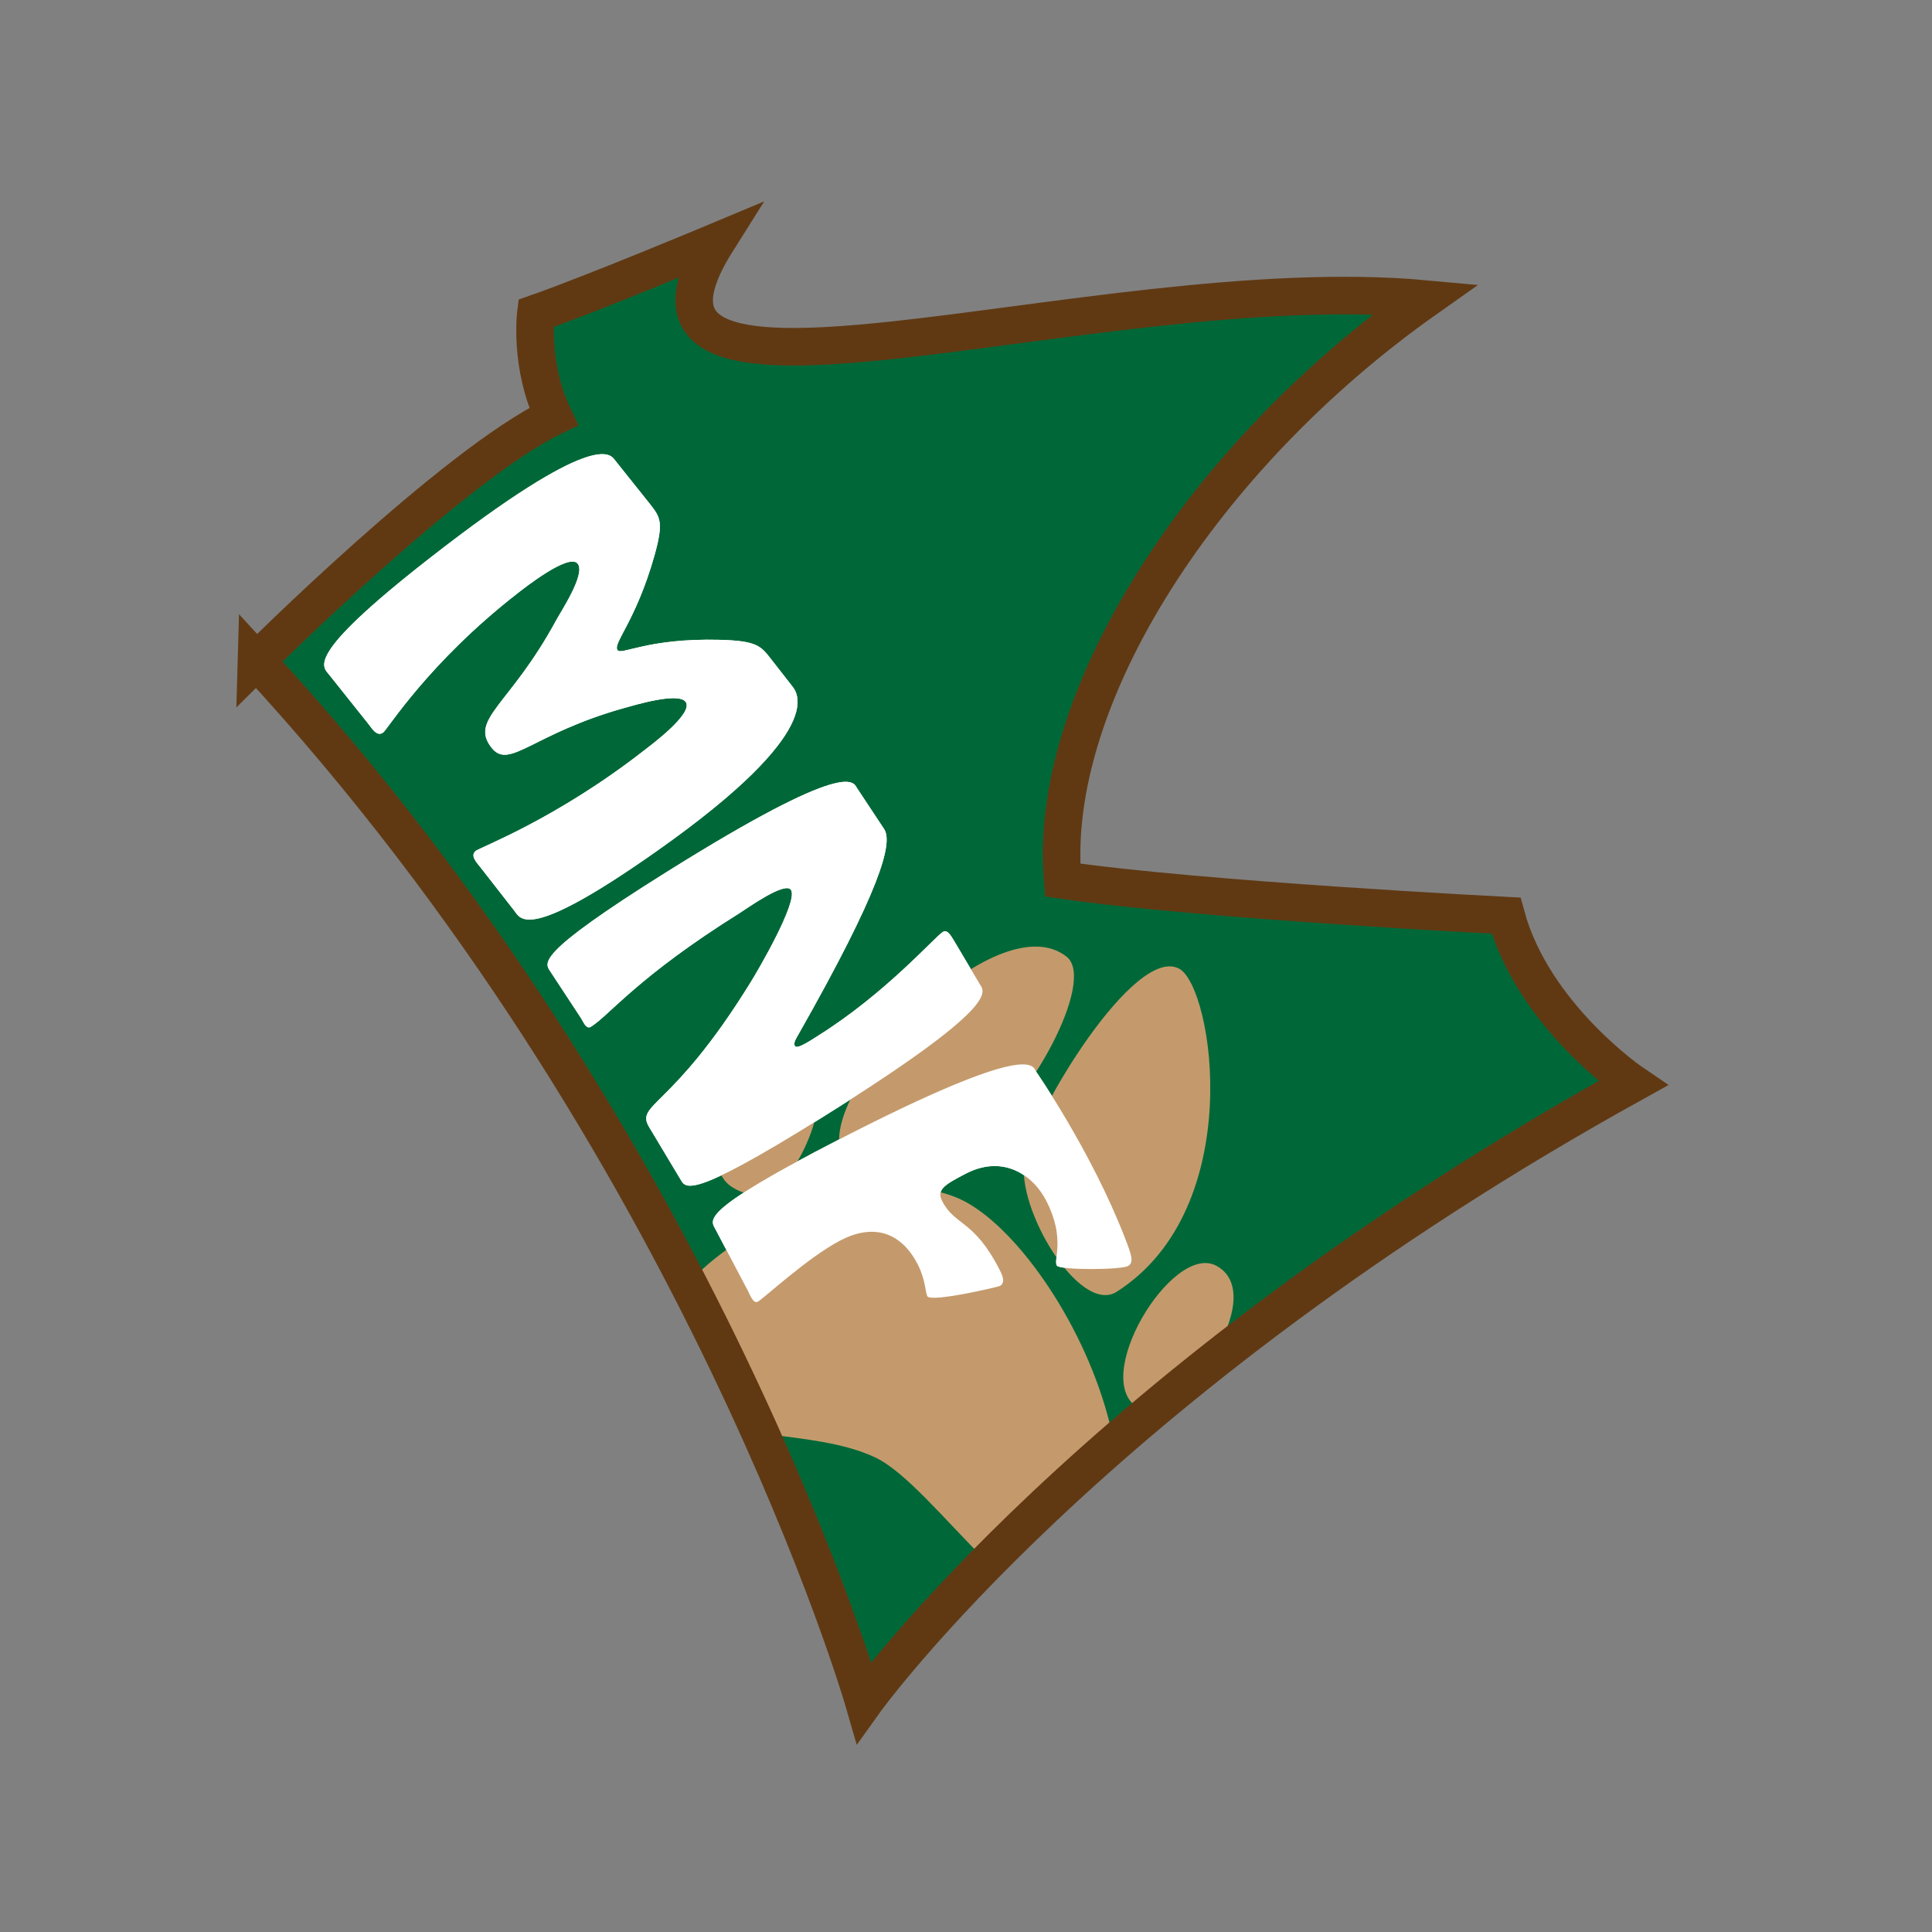 <?xml version="1.0" encoding="UTF-8"?>
<svg id="Layer_1" xmlns="http://www.w3.org/2000/svg" xmlns:xlink="http://www.w3.org/1999/xlink" viewBox="0 0 360 360">
  <rect x="0" y="0" width="360" height="360" fill="#808080" stroke="none"/>
  <defs>
    <style>
      .cls-1 {
        clip-path: url(#clippath-6);
      }

      .cls-2 {
        clip-path: url(#clippath-4);
      }

      .cls-3 {
        fill: #c49a6c;
      }

      .cls-4 {
        fill: #fff;
      }

      .cls-5, .cls-6 {
        fill: none;
      }

      .cls-7 {
        clip-path: url(#clippath-1);
      }

      .cls-8 {
        clip-path: url(#clippath-5);
      }

      .cls-9 {
        clip-path: url(#clippath-3);
      }

      .cls-6 {
        stroke: #603913;
        stroke-width: 7px;
      }

      .cls-10 {
        clip-path: url(#clippath-2);
      }

      .cls-11 {
        fill: #006838;
      }

      .cls-12 {
        clip-path: url(#clippath);
      }
    </style>
    <clipPath id="clippath">
      <rect class="cls-5" width="360" height="360"/>
    </clipPath>
    <clipPath id="clippath-1">
      <rect class="cls-5" width="360" height="360"/>
    </clipPath>
    <clipPath id="clippath-2">
      <rect class="cls-5" width="360" height="360"/>
    </clipPath>
    <clipPath id="clippath-3">
      <rect class="cls-5" width="360" height="360"/>
    </clipPath>
    <clipPath id="clippath-4">
      <rect class="cls-5" width="360" height="360"/>
    </clipPath>
    <clipPath id="clippath-5">
      <rect class="cls-5" x="60.41" y="84.63" width="150.43" height="158"/>
    </clipPath>
    <clipPath id="clippath-6">
      <rect class="cls-5" width="360" height="360"/>
    </clipPath>
  </defs>
  <g class="cls-12">
    <g class="cls-7">
      <path class="cls-11" d="M47.79,123.15s36.67-36.53,55.36-45.53c-4.53-9.5-3.3-19.22-3.3-19.22,10.7-3.74,33.69-13.37,33.69-13.37-25.37,40.3,70.13,4.97,132.09,10.69-41.46,29.27-70.5,74.22-67.63,108.27,25.67,3.74,82.64,6.63,82.64,6.63,5.06,18.67,23.6,31.25,23.6,31.25-100.67,55.77-143.24,115.34-143.24,115.34,0,0-30.01-104.02-113.21-194.08"/>
    </g>
    <g class="cls-10">
      <path class="cls-4" d="M61.43,125.83c-1.23-1.58-5.16-3.24,18.49-21.71,31.15-24.32,33.82-19.45,34.66-18.38l6.53,8.18c1.92,2.46,2.61,3.34.8,9.73-3.5,12.28-7.81,16.25-6.83,17.51.74.95,5.64-2.27,18.99-1.94,7.04.18,7.72,1.18,9.64,3.64l3.84,4.92c.84,1.07,7.24,7.94-25.05,30.72-24.4,17.21-25.49,12.71-26.72,11.13l-6.3-8.07c-.59-.76-1.96-2.12-.83-3.01.88-.69,15.04-5.96,31.49-18.81,1.32-1.03,9.23-6.9,7.6-8.98-1.43-1.83-9.54.65-11.55,1.2-17.06,4.8-21.31,11.57-24.61,7.35-4.14-5.3,3.41-7.85,11.96-23.55.89-1.71,5.64-8.77,4.11-10.72-1.62-2.08-10.06,4.61-11.38,5.64-16.46,12.85-23.98,25.12-24.86,25.8-1.14.89-2.13-.77-2.72-1.53l-7.27-9.12Z"/>
      <path class="cls-4" d="M121.08,210.22c-2.93-4.68,3.91-3.1,18.73-27.09,1.28-2.03,8.95-15.12,7.59-17.29-1.06-1.7-8.16,3.4-9.51,4.25-19.13,11.96-24.31,19.06-27.77,21.23-.88.55-1.42-.91-1.8-1.52l-5.68-8.64c-1.06-1.7-3.62-2.93,21.82-18.83,33.51-20.95,34.5-16.66,35.22-15.5l5.09,7.7c1.61,2.58-.59,11.12-16.14,38.48-.21.42-.88,1.31-.5,1.92.42.68,3.26-1.28,4.21-1.87,12.69-7.93,21.79-18.43,23.35-19.4.95-.59,1.68,1.03,2.48,2.31l4.38,7.39c.93,1.49,4.15,3.92-29.37,24.87-25.44,15.9-25.42,13.06-26.48,11.37l-5.61-9.36Z"/>
      <path class="cls-4" d="M209.58,230.58c1.27,3.26,1.73,4.57.68,5.29-1.12.77-12.87.85-13.35-.07-.62-1.21,1.63-5.06-1.95-12.04-2.52-4.91-8.1-8.61-14.94-5.1-4.27,2.19-5.51,3.1-4.45,5.16,2.37,4.63,5.87,3.37,10.69,12.77.4.78,1.24,2.42.03,3.04-.36.18-12.88,3.11-13.5,1.9-.36-.71-.35-3.14-1.78-5.92-3.22-6.26-8.45-7.53-14.29-4.54-6.19,3.18-14.69,11.14-15.51,11.47-.82.51-1.52-1.38-1.85-2.02l-6.03-11.44c-.91-1.78-3.36-3.22,23.33-16.92,35.16-18.05,35.78-13.69,36.4-12.48,0,0,10.21,14.68,16.52,30.89"/>
    </g>
    <g class="cls-9">
      <path class="cls-3" d="M130.58,236.79c12.59-11.77,36.43-19.79,49.32-12.85,10.03,5.41,22.4,23.25,26.91,41.43l-23.82,24.7c-7.12-7.09-14.37-15.92-19.97-18.53-5.76-2.69-12.89-3.35-19.58-4.26"/>
      <path class="cls-3" d="M143.45,198.14c5.09-2.41,11.89,2.72,7.26,13.97-4.39,10.68-10.08,12-14.54,8.92-5.93-4.1-1.23-18.87,7.28-22.89"/>
      <path class="cls-3" d="M198.75,178.27c5.58,4.4-7.05,27.6-17.02,34.04-7.14,4.6-25.19,8.65-25.37.27-.29-13.5,30.04-44.06,42.39-34.31"/>
      <path class="cls-3" d="M219.71,180.49c6.37,3.44,12.76,44.65-11.63,60.21-6.88,4.39-18.91-15.62-17.15-24.64,1.76-9.02,20.54-40,28.78-35.56"/>
      <path class="cls-3" d="M226.65,235.86c10.47,5.65-7.49,30.27-14.34,26.61-9.57-5.09,6.09-31.06,14.34-26.61"/>
    </g>
    <g class="cls-2">
      <g class="cls-8">
        <path class="cls-4" d="M61.43,125.83c-1.23-1.58-5.16-3.24,18.49-21.71,31.15-24.32,33.82-19.45,34.66-18.38l6.53,8.18c1.92,2.46,2.61,3.34.8,9.73-3.5,12.28-7.81,16.25-6.83,17.51.74.95,5.64-2.27,18.99-1.94,7.04.18,7.72,1.18,9.64,3.64l3.84,4.92c.84,1.07,7.24,7.94-25.05,30.72-24.4,17.21-25.49,12.71-26.72,11.13l-6.3-8.07c-.59-.76-1.96-2.12-.83-3.01.88-.69,15.04-5.96,31.49-18.81,1.32-1.03,9.23-6.9,7.6-8.98-1.43-1.83-9.54.65-11.55,1.2-17.06,4.8-21.31,11.57-24.61,7.35-4.14-5.3,3.41-7.85,11.96-23.55.89-1.71,5.64-8.77,4.11-10.72-1.62-2.08-10.06,4.61-11.38,5.64-16.46,12.85-23.98,25.12-24.86,25.8-1.14.89-2.13-.77-2.72-1.53l-7.27-9.12Z"/>
        <path class="cls-4" d="M121.08,210.22c-2.93-4.68,3.91-3.1,18.73-27.09,1.28-2.03,8.95-15.12,7.59-17.29-1.06-1.7-8.16,3.4-9.51,4.25-19.13,11.96-24.31,19.06-27.77,21.23-.88.55-1.42-.91-1.8-1.52l-5.68-8.64c-1.06-1.7-3.62-2.93,21.82-18.83,33.51-20.95,34.5-16.66,35.22-15.5l5.09,7.69c1.61,2.58-.59,11.13-16.14,38.48-.21.42-.88,1.31-.5,1.92.42.68,3.26-1.28,4.21-1.87,12.69-7.93,21.79-18.43,23.35-19.4.95-.59,1.68,1.03,2.48,2.31l4.38,7.39c.93,1.49,4.15,3.92-29.37,24.87-25.44,15.9-25.42,13.06-26.48,11.37l-5.61-9.36Z"/>
        <path class="cls-4" d="M209.58,230.58c1.27,3.26,1.73,4.57.68,5.29-1.12.77-12.87.85-13.35-.07-.62-1.21,1.63-5.06-1.95-12.04-2.52-4.91-8.1-8.61-14.94-5.1-4.27,2.19-5.51,3.1-4.45,5.16,2.37,4.63,5.87,3.37,10.69,12.77.4.78,1.24,2.42.03,3.04-.36.18-12.88,3.11-13.5,1.9-.36-.71-.35-3.14-1.78-5.92-3.22-6.26-8.45-7.53-14.29-4.54-6.19,3.18-14.69,11.14-15.51,11.47-.82.51-1.52-1.38-1.85-2.02l-6.03-11.44c-.91-1.78-3.36-3.22,23.33-16.92,35.16-18.05,35.78-13.69,36.4-12.48,0,0,10.21,14.68,16.52,30.89"/>
      </g>
    </g>
    <g class="cls-1">
      <path class="cls-6" d="M47.79,123.15s36.67-36.53,55.36-45.53c-4.53-9.5-3.3-19.22-3.3-19.22,10.7-3.74,33.69-13.37,33.69-13.37-25.37,40.3,70.13,4.97,132.09,10.69-41.46,29.27-70.5,74.22-67.63,108.27,25.67,3.74,82.64,6.63,82.64,6.63,5.06,18.67,23.6,31.25,23.6,31.25-100.67,55.77-143.24,115.34-143.24,115.34,0,0-30.01-104.02-113.21-194.08Z"/>
    </g>
  </g>
</svg>